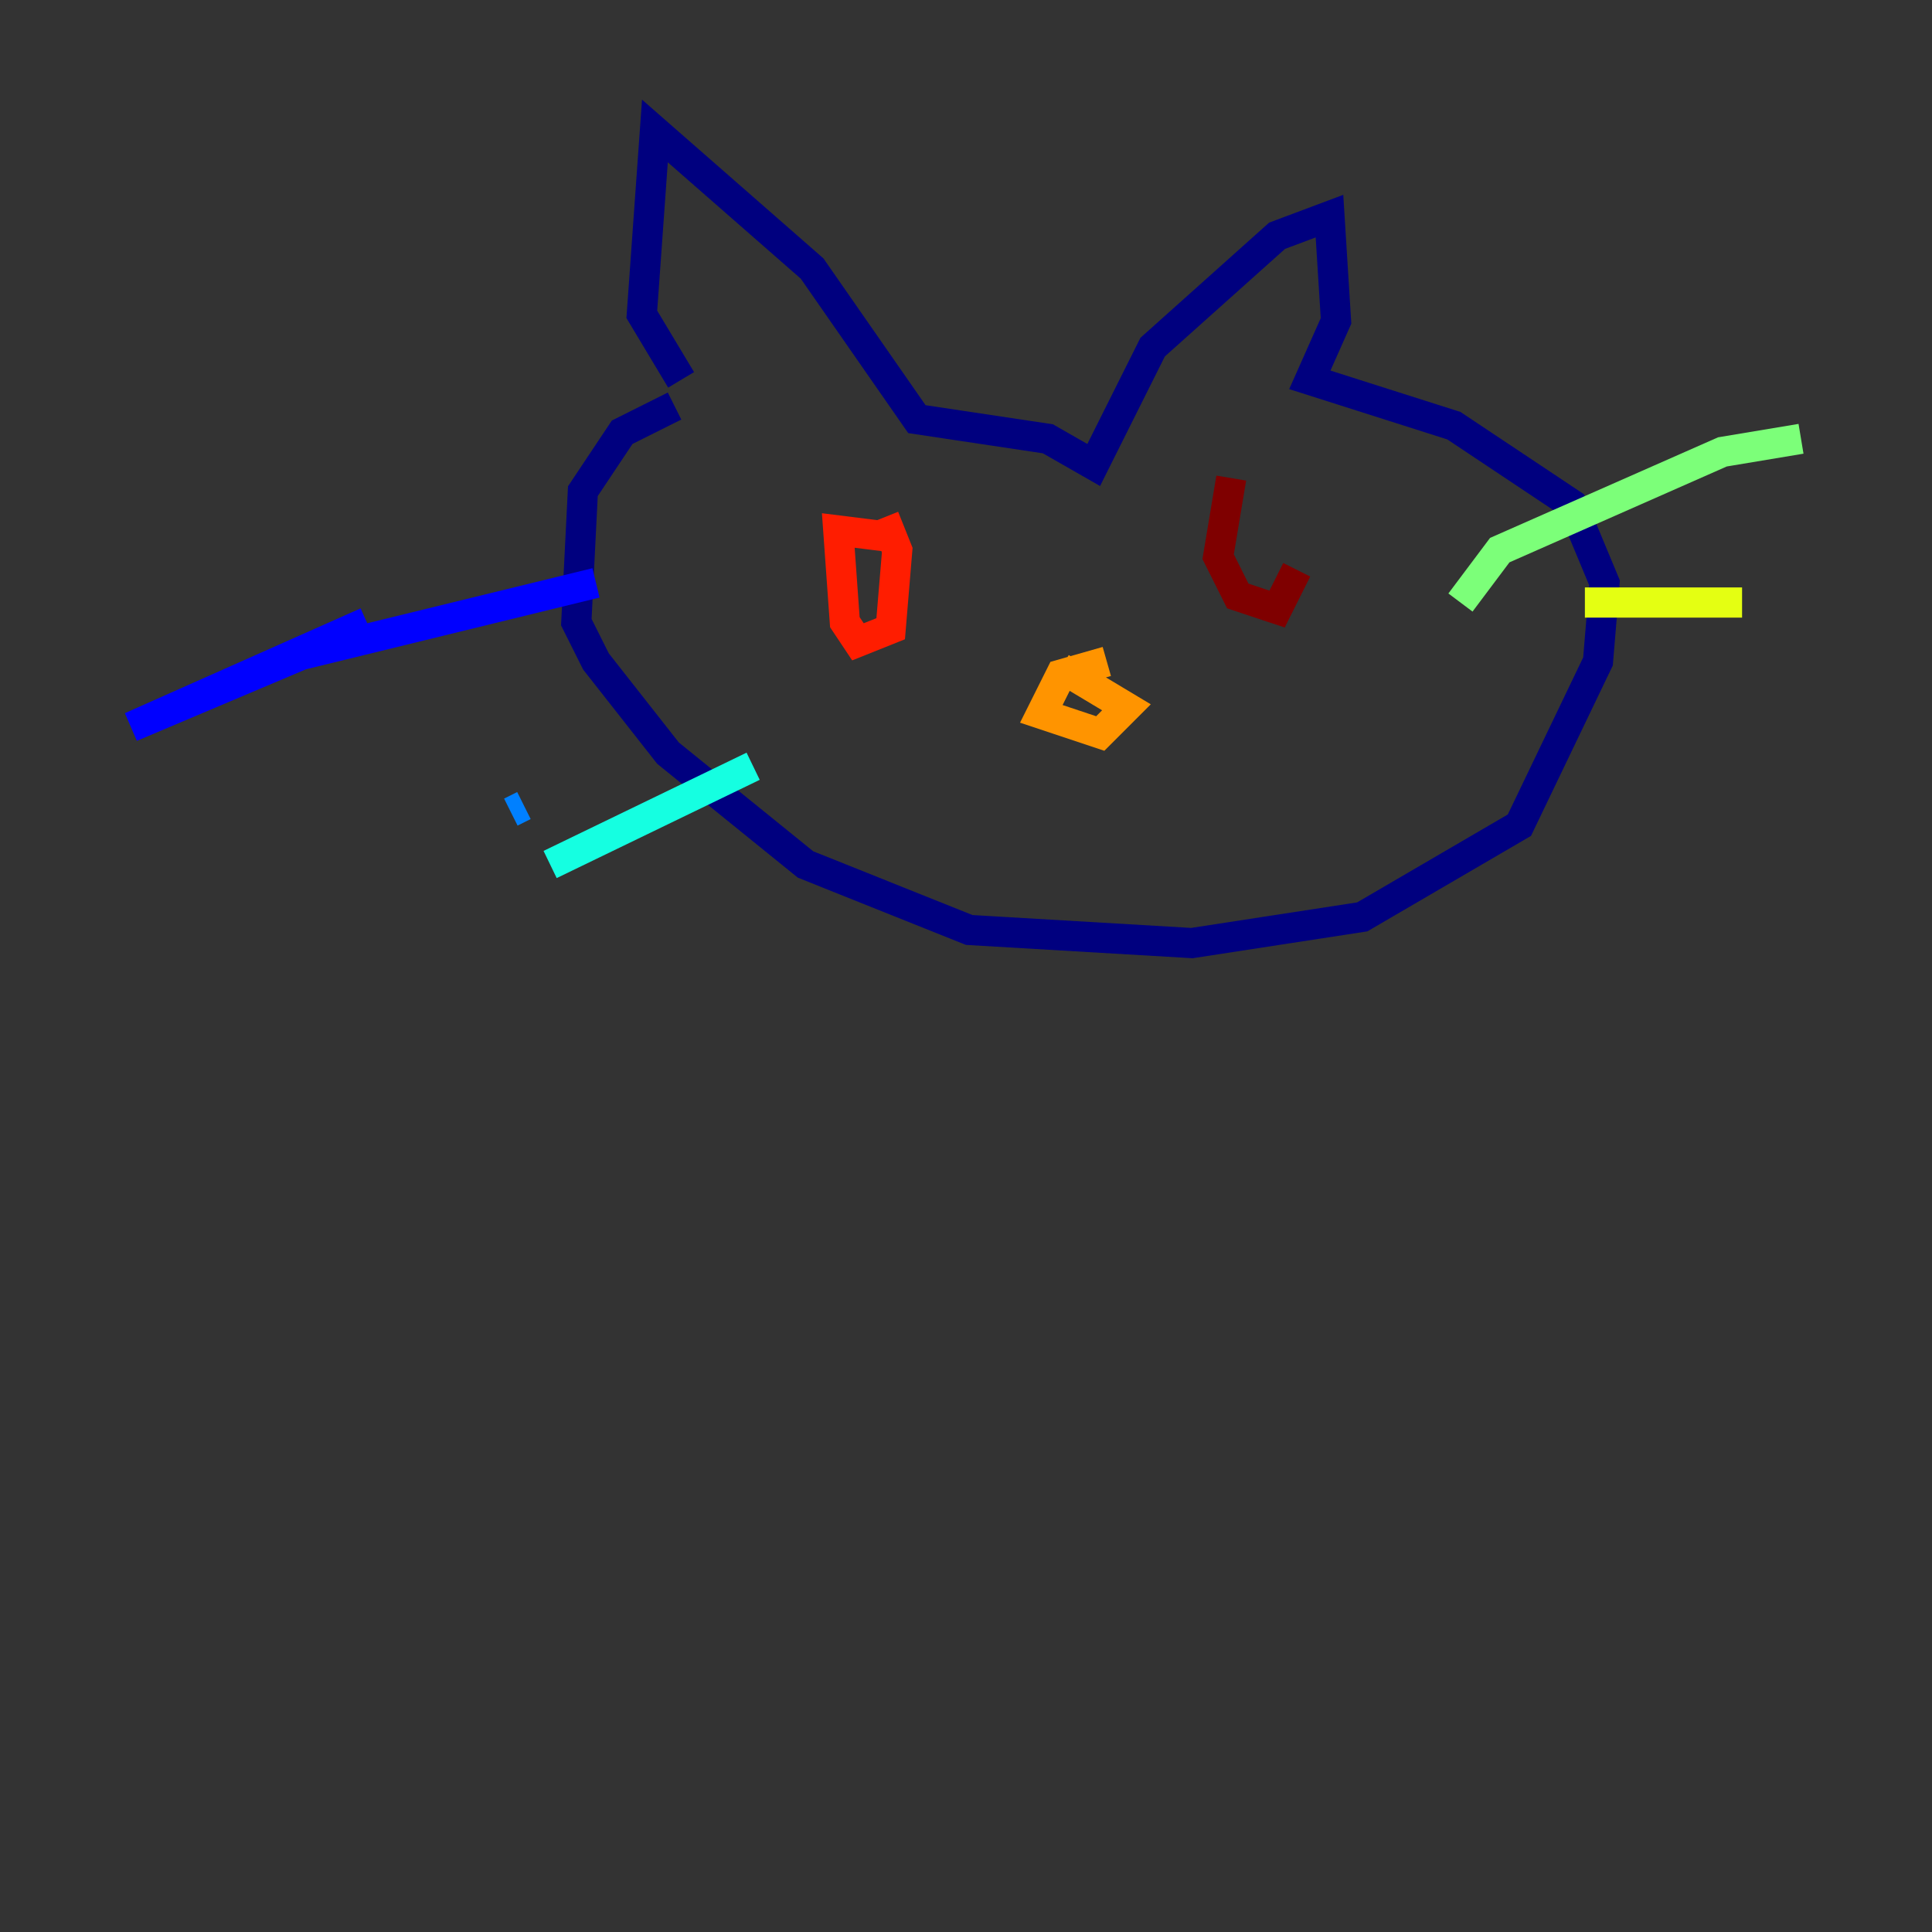 <?xml version="1.0" encoding="utf-8" ?>
<svg baseProfile="tiny" height="128" version="1.2" viewBox="0,0,128,128" width="128" xmlns="http://www.w3.org/2000/svg" xmlns:ev="http://www.w3.org/2001/xml-events" xmlns:xlink="http://www.w3.org/1999/xlink"><rect x="0" y="0" width="128" height="128" fill="#333333" stroke="none"/><defs /><polyline fill="none" points="44.691,26.902 41.22,28.637 38.617,32.542 38.183,41.22 39.485,43.824 44.258,49.898 53.37,57.275 64.217,61.614 78.969,62.481 90.251,60.746 100.664,54.671 105.871,43.824 106.305,38.617 104.136,33.41 96.325,28.203 86.78,25.166 88.515,21.261 88.081,14.319 84.61,15.62 76.366,22.997 72.461,30.807 69.424,29.071 60.746,27.77 53.803,17.79 43.39,8.678 42.522,20.827 45.125,25.166" stroke="#00007f" stroke-width="2" /><polyline fill="none" points="24.298,41.22 8.678,48.163 19.959,43.39 39.485,38.617" stroke="#0000ff" stroke-width="2" /><polyline fill="none" points="34.712,53.37 33.844,53.803" stroke="#0080ff" stroke-width="2" /><polyline fill="none" points="36.447,57.275 49.898,50.766" stroke="#15ffe1" stroke-width="2" /><polyline fill="none" points="119.322,29.071 114.115,29.939 99.363,36.447 96.759,39.919" stroke="#7cff79" stroke-width="2" /><polyline fill="none" points="115.417,39.919 105.003,39.919" stroke="#e4ff12" stroke-width="2" /><polyline fill="none" points="73.329,43.824 70.291,44.691 68.99,47.295 72.895,48.597 74.63,46.861 70.291,44.258" stroke="#ff9400" stroke-width="2" /><polyline fill="none" points="59.01,35.58 55.539,35.146 55.973,41.22 56.841,42.522 59.01,41.654 59.444,36.447 58.576,34.278" stroke="#ff1d00" stroke-width="2" /><polyline fill="none" points="81.573,31.675 80.705,36.881 82.007,39.485 84.61,40.352 85.912,37.749" stroke="#7f0000" stroke-width="2" /></svg>